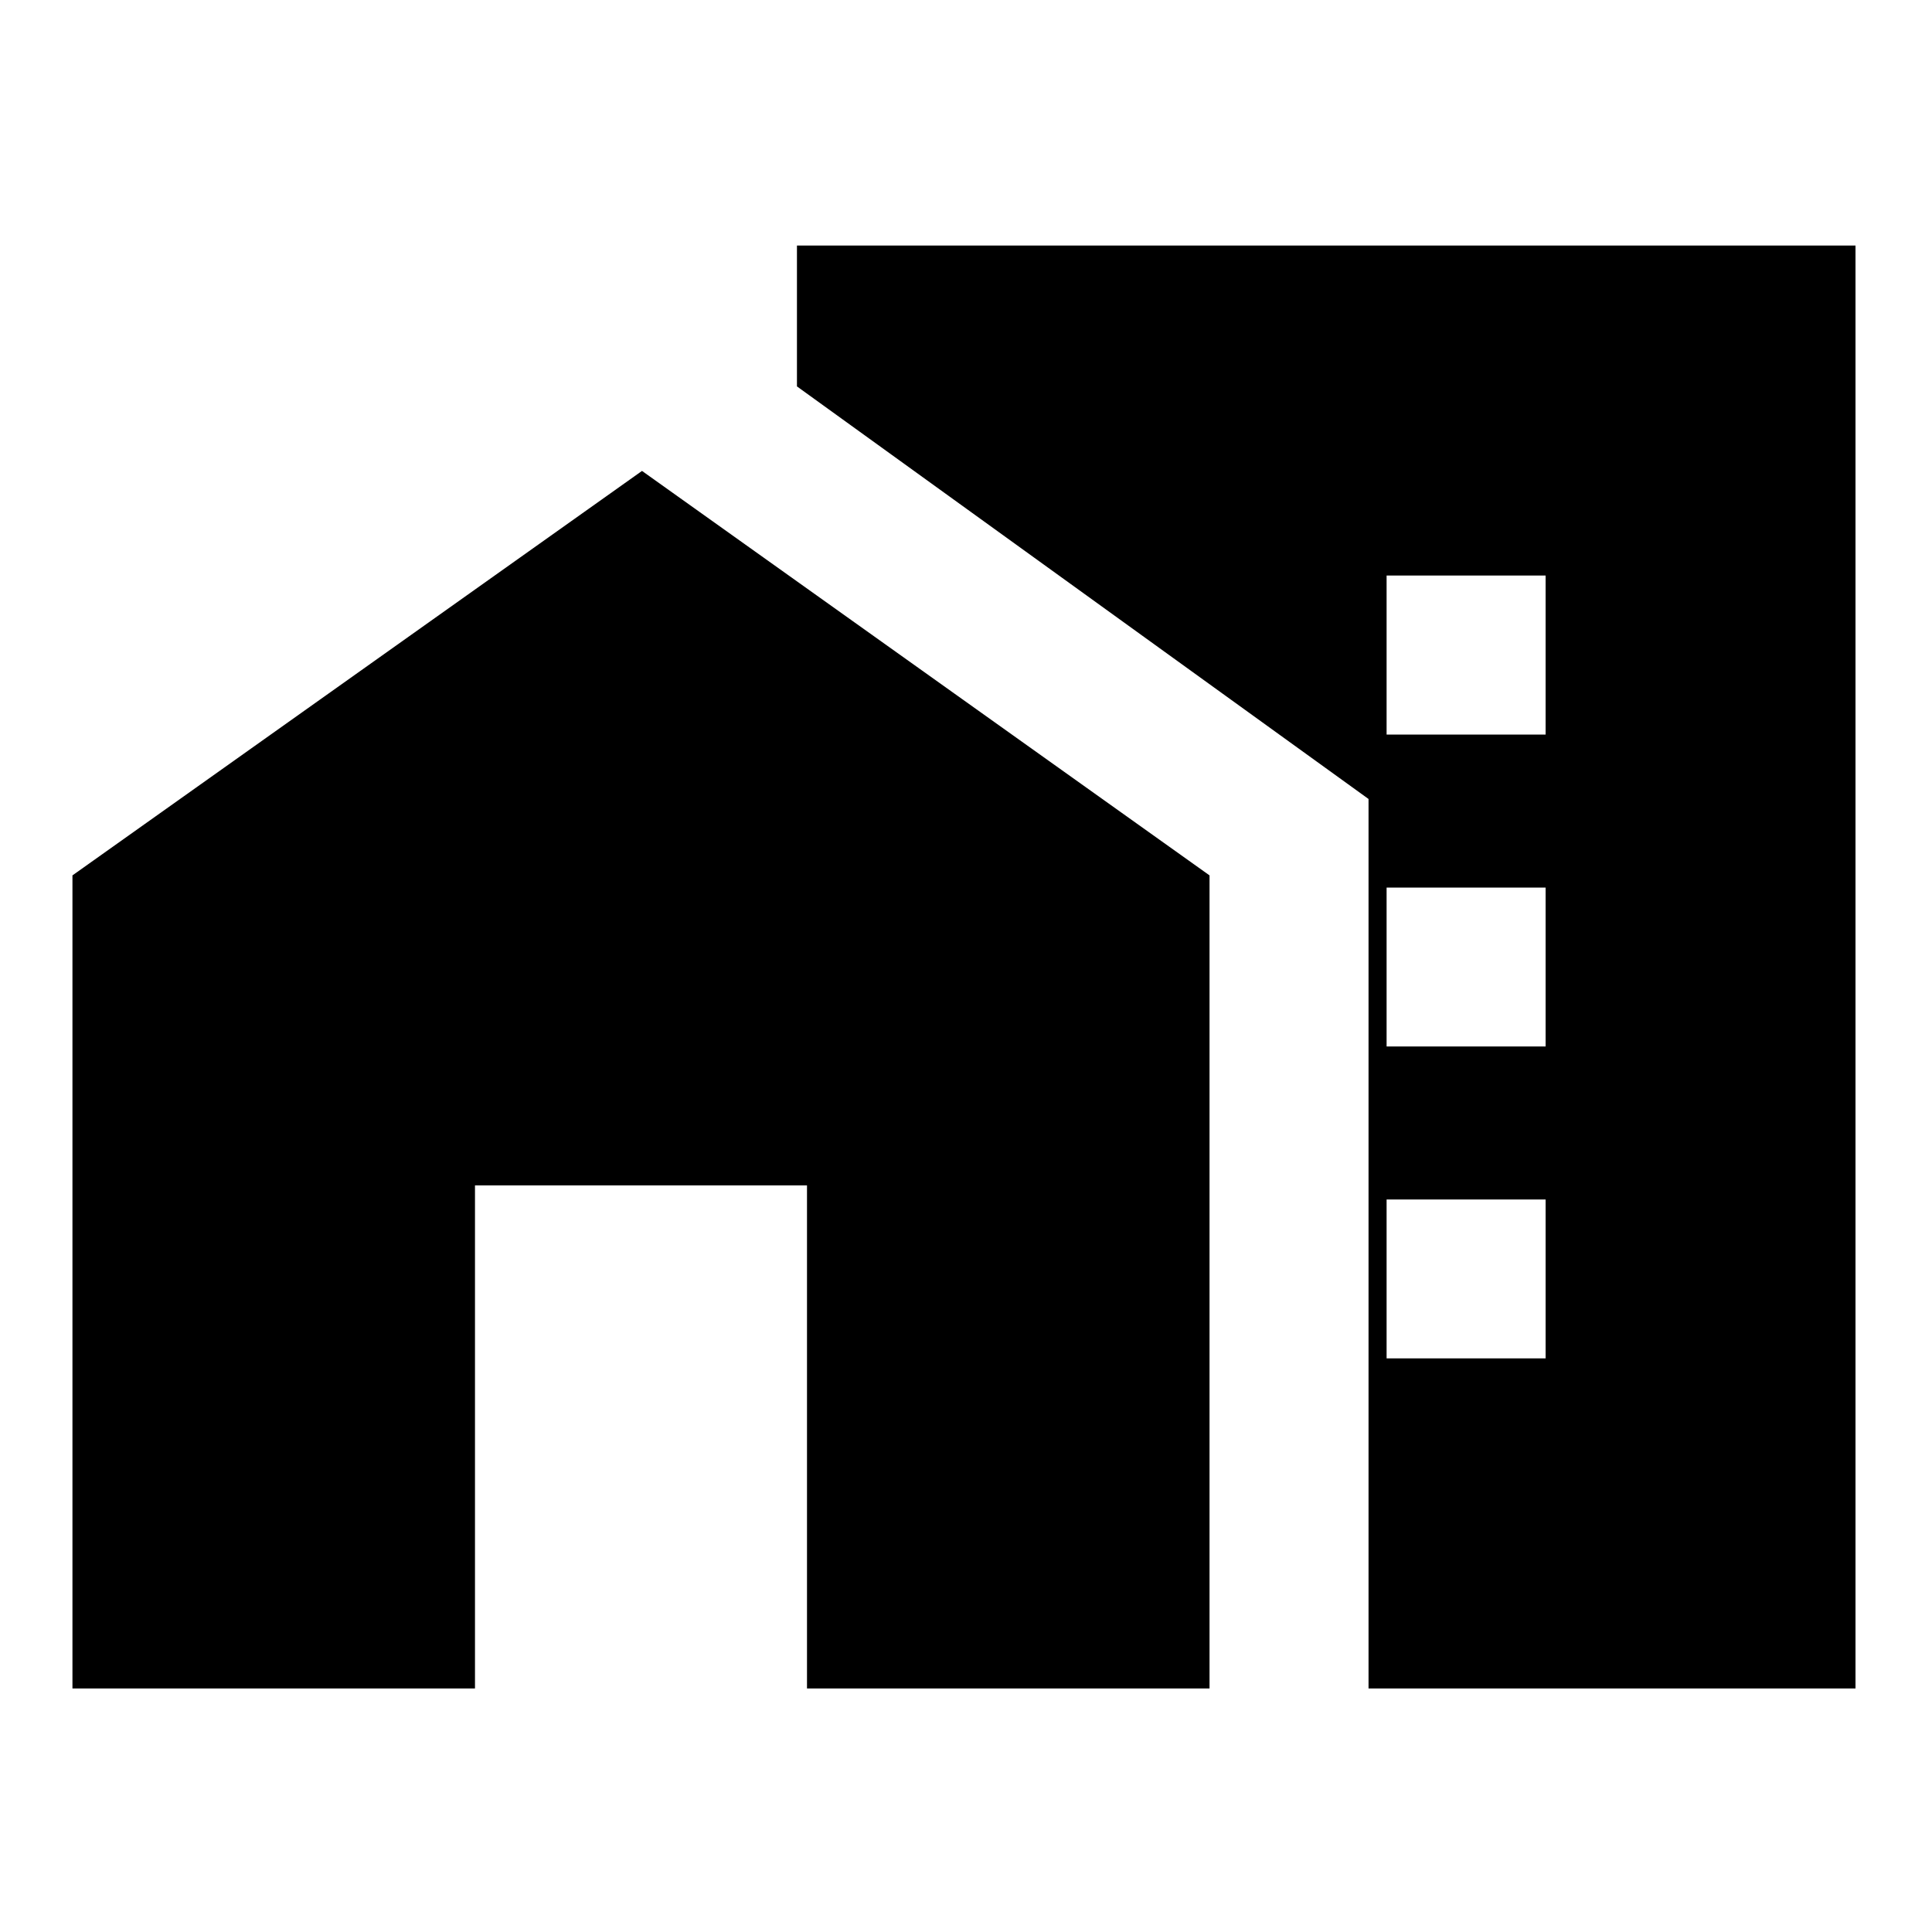 <svg xmlns="http://www.w3.org/2000/svg" height="20" width="20"><path d="M0.75 17.479V9.062L6.646 4.875L12.521 9.062V17.479H8.354V12.271H4.917V17.479ZM14.354 7.604H16V5.958H14.354ZM14.354 10.833H16V9.188H14.354ZM14.354 14.062H16V12.417H14.354ZM14.167 17.479V8.271L8.25 4V2.542H19.208V17.479Z"/></svg>